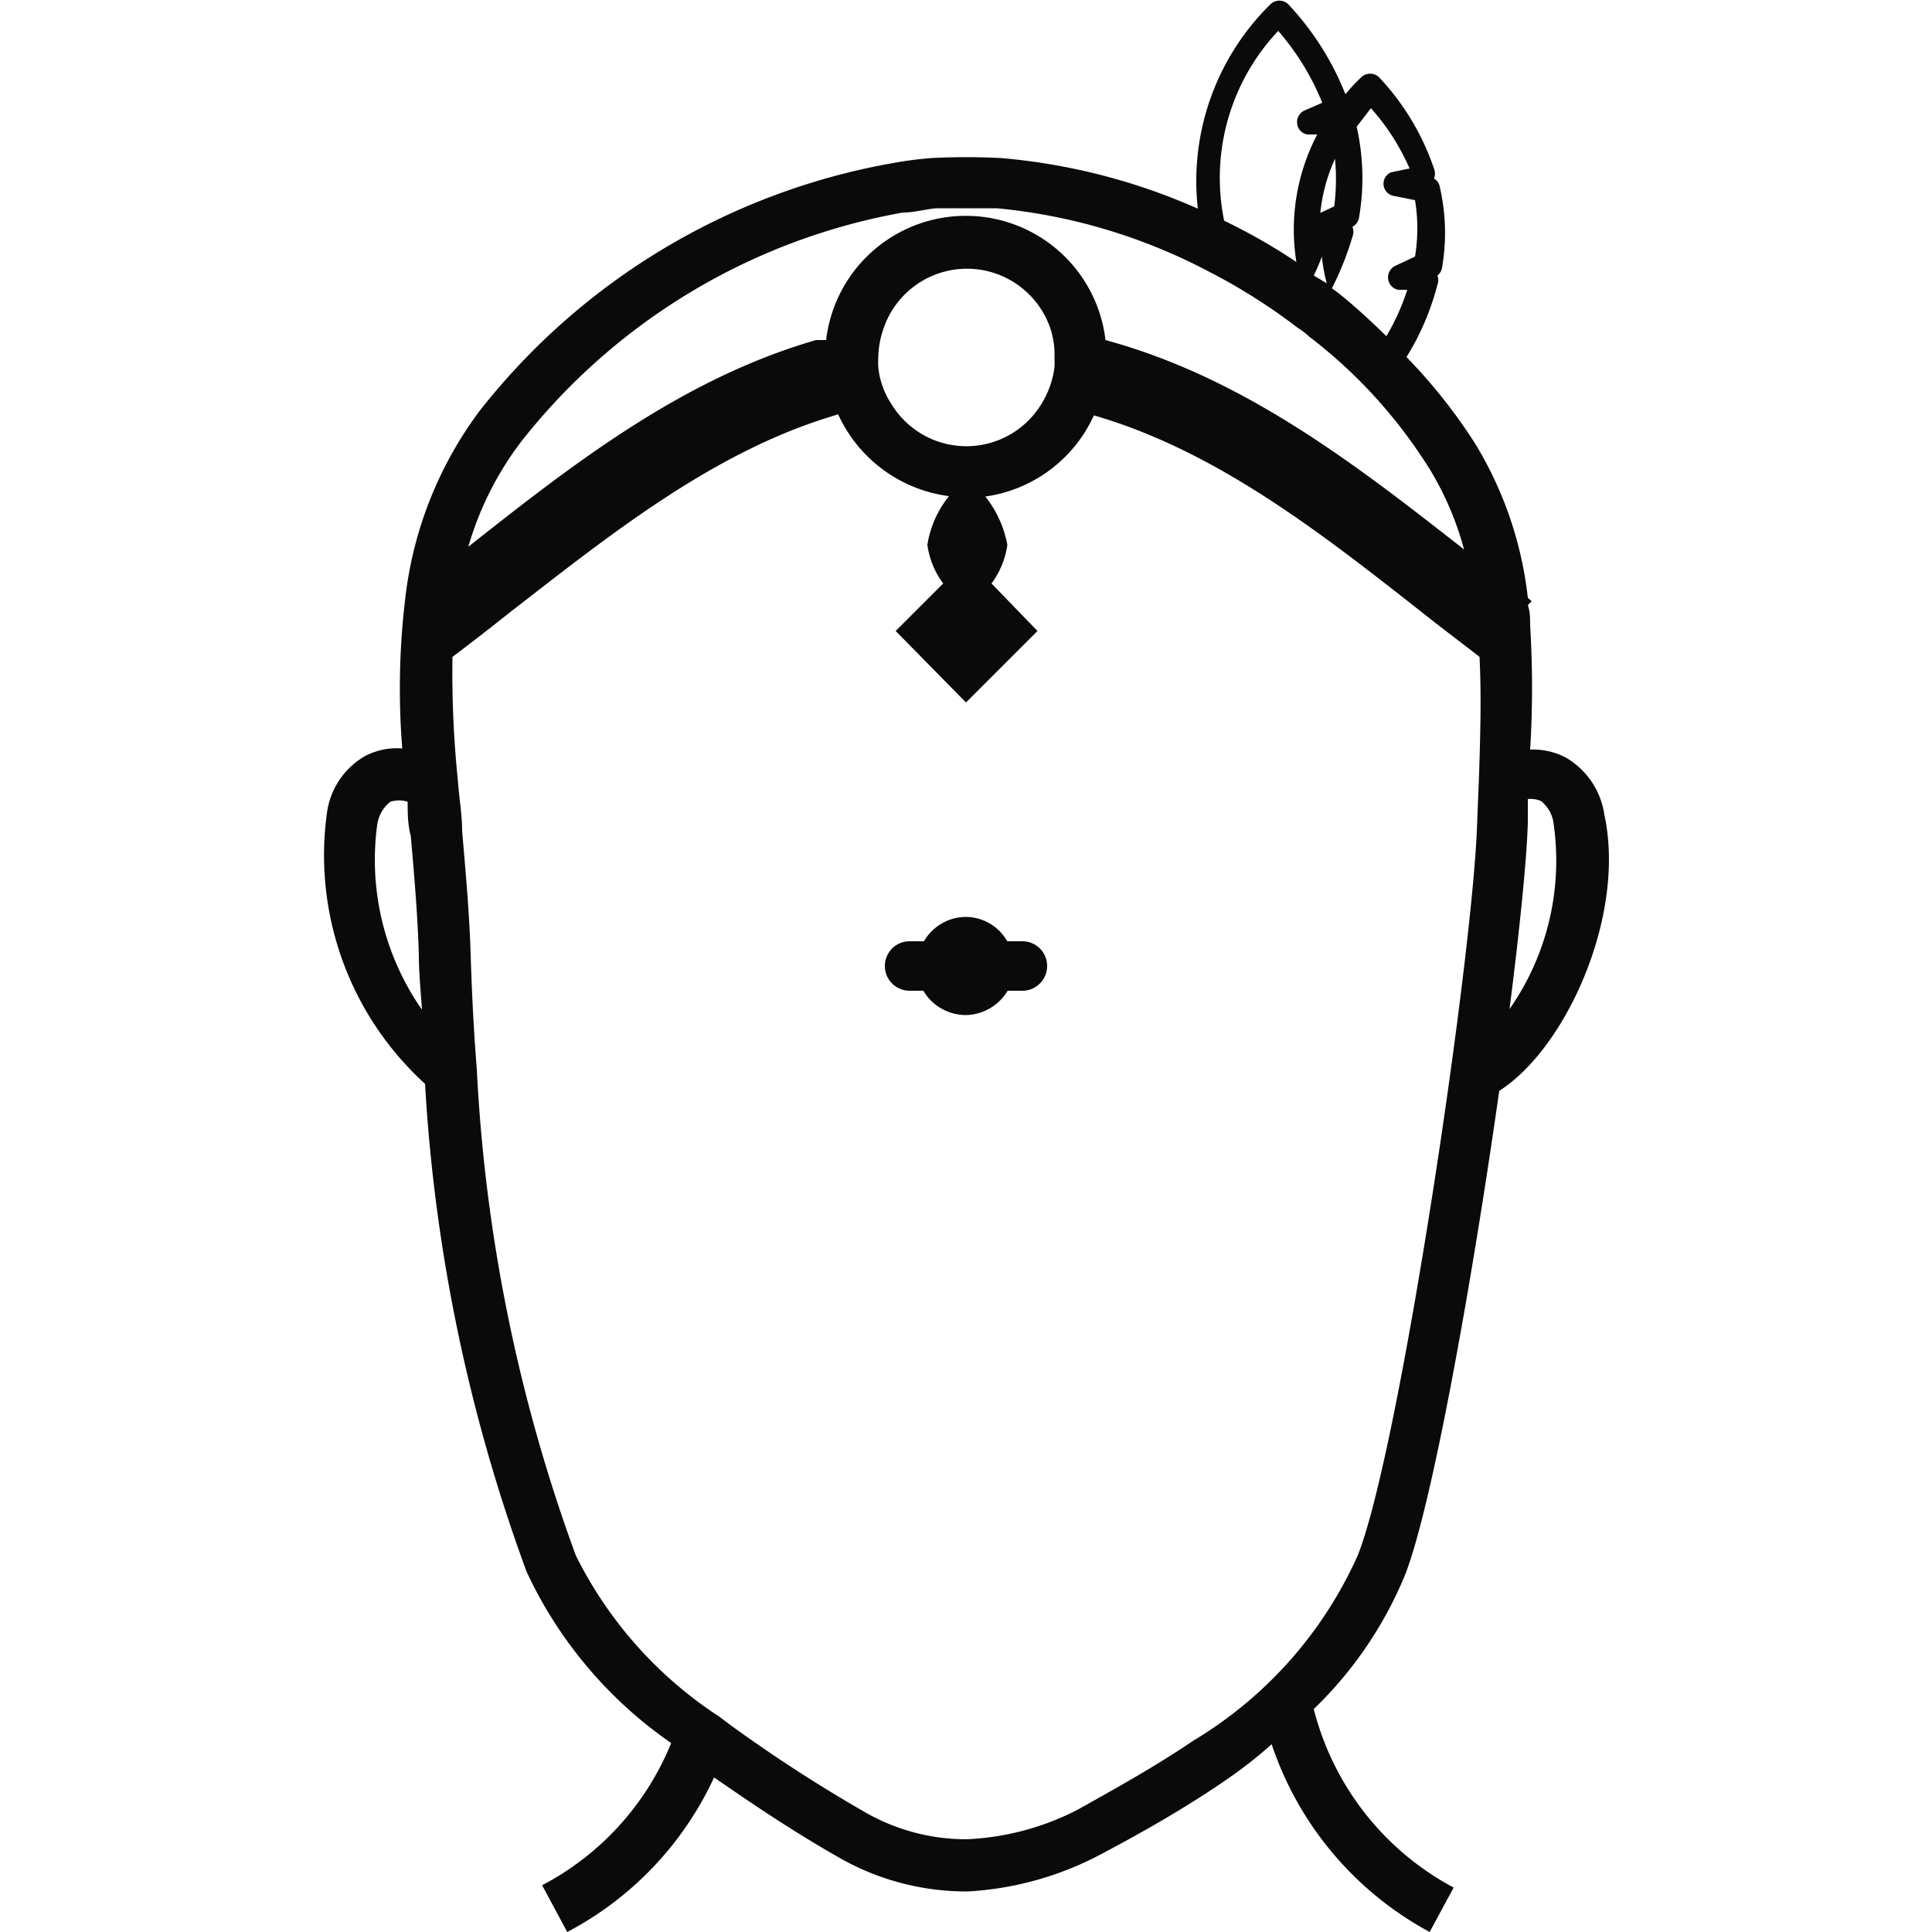 <svg xmlns="http://www.w3.org/2000/svg" viewBox="0 0 50 50"><defs><style>.cls-1{fill:none;}.cls-2{fill:#0a0a0a;}</style></defs><title>man-outline</title><g id="Layer_2" data-name="Layer 2"><g id="Layer_1-2" data-name="Layer 1"><rect class="cls-1" width="50" height="50"/><path class="cls-2" d="M40.53,19.61a1.8,1.8,0,0,0-.93-.21,26.45,26.45,0,0,0,0-3.21c0-.18,0-.36-.06-.53l.1-.1-.1-.09,0,0a9.73,9.73,0,0,0-1.37-4A14,14,0,0,0,36.4,9.24a6.72,6.72,0,0,0,.8-1.87.33.33,0,0,0,0-.24.32.32,0,0,0,.12-.2,5.29,5.29,0,0,0-.06-2.1.3.3,0,0,0-.15-.21.33.33,0,0,0,0-.26A6.45,6.45,0,0,0,35.69,2a.33.33,0,0,0-.46,0,4.24,4.24,0,0,0-.41.44A7.35,7.35,0,0,0,33.34.11a.33.33,0,0,0-.46,0A6.41,6.41,0,0,0,31,5.4,15.89,15.89,0,0,0,25.9,4.09a17.81,17.81,0,0,0-1.79,0,9.66,9.66,0,0,0-1,.13,17.45,17.45,0,0,0-10.71,6.43,10,10,0,0,0-1.91,4.82h0v0a19.55,19.55,0,0,0-.08,3.9,1.77,1.77,0,0,0-.95.19,2,2,0,0,0-1,1.49,8,8,0,0,0,2.54,7,43.8,43.8,0,0,0,2.63,12.63,11.06,11.06,0,0,0,3.74,4.43,7.22,7.22,0,0,1-3.34,3.68L14.68,50a8.58,8.58,0,0,0,3.8-4c1,.69,2,1.37,3.21,2.06a6.63,6.63,0,0,0,3.24.89h.13A8.34,8.34,0,0,0,28.47,48c1-.53,2.09-1.14,3.15-1.86.46-.31.89-.64,1.29-1A8.63,8.63,0,0,0,37,50l.62-1.15A7.26,7.26,0,0,1,34,44.23a10.22,10.22,0,0,0,2.37-3.49c.7-1.81,1.73-7.58,2.43-12.51,1.72-1.09,3.29-4.53,2.72-7.15A2.05,2.05,0,0,0,40.53,19.61ZM9.76,21.36a.93.93,0,0,1,.34-.61.73.73,0,0,1,.45,0c0,.29,0,.58.08.88.09,1,.18,2.08.21,3.09,0,.47.05.94.08,1.41A6.78,6.78,0,0,1,9.76,21.36ZM35,5.87l0,0a.33.33,0,0,0,.17-.23,6,6,0,0,0-.06-2.36l0,0,.37-.48a5.89,5.89,0,0,1,1,1.56L36,4.46a.32.32,0,0,0,.07.61l.55.11a4.47,4.47,0,0,1,0,1.46l-.51.24a.33.33,0,0,0,.07.62l.24,0a5.88,5.88,0,0,1-.54,1.2c-.4-.39-.8-.76-1.21-1.09l-.2-.15A7.76,7.76,0,0,0,35,6.13.34.34,0,0,0,35,5.87Zm-.47-.53-.36.17a4.42,4.42,0,0,1,.38-1.4A5.64,5.64,0,0,1,34.53,5.34Zm-.18,2L34,7.13a5.16,5.16,0,0,0,.21-.49A4.28,4.28,0,0,0,34.35,7.38ZM33.08.8a6.58,6.58,0,0,1,1.14,1.86l-.46.2a.33.33,0,0,0-.19.34.32.32,0,0,0,.26.28l.26,0a5.31,5.31,0,0,0-.54,3.3,15.17,15.17,0,0,0-1.73-1l-.14-.07A5.54,5.54,0,0,1,33.08.8ZM13.48,11.44A16.17,16.17,0,0,1,23.37,5.5c.28,0,.56-.08.85-.11l.79,0,.79,0A14.69,14.69,0,0,1,31.23,7a15.19,15.19,0,0,1,2.35,1.48,1.85,1.85,0,0,1,.3.23A13,13,0,0,1,35.33,10,13.19,13.19,0,0,1,37,12.14a8,8,0,0,1,.89,2.08c-2.73-2.14-5.55-4.33-9-5.34l-.28-.08a3.64,3.64,0,0,0-7.23,0l-.12,0-.14,0c-3.46,1-6.28,3.2-9,5.35A8.3,8.3,0,0,1,13.48,11.44ZM27.29,9.25a2.18,2.18,0,0,1,0,.25,2.35,2.35,0,0,1-.33.94,2.27,2.27,0,0,1-3.9,0,2.08,2.08,0,0,1-.33-.94,2.29,2.29,0,0,1,0-.25,2.38,2.38,0,0,1,.14-.76,2.28,2.28,0,0,1,4.31,0A2.14,2.14,0,0,1,27.29,9.25ZM38.28,20l-.05,1.25c-.09,3.37-2,16.26-3.09,19a10.67,10.67,0,0,1-4.26,4.8c-1,.68-2.09,1.28-3,1.79a6.91,6.91,0,0,1-2.87.76,5.26,5.26,0,0,1-2.64-.71,38.78,38.78,0,0,1-3.5-2.27l-.25-.19a10.61,10.61,0,0,1-3.72-4.18,42.73,42.73,0,0,1-2.56-12.57c-.08-1-.13-2-.16-3s-.13-2.13-.22-3.17c0-.44-.08-.87-.11-1.31A27.3,27.3,0,0,1,11.71,17q.73-.55,1.47-1.14c2.58-2,5.25-4.15,8.36-5.09l.15-.05a3.67,3.67,0,0,0,2.87,2.12h0A2.68,2.68,0,0,0,24,14.1a2.17,2.17,0,0,0,.41,1l-1.23,1.23L25,18.18l1.85-1.85L25.66,15.1a2.17,2.17,0,0,0,.41-1,2.82,2.82,0,0,0-.57-1.25,3.64,3.64,0,0,0,2.81-2.1h0c3.18.92,5.9,3.06,8.52,5.12.49.39,1,.77,1.46,1.13C38.34,18,38.31,19,38.28,20Zm.79,6.09c.26-2.06.44-3.81.47-4.8l0-.61a.68.68,0,0,1,.34.05.88.88,0,0,1,.33.61A6.7,6.7,0,0,1,39.07,26.11Z"/><path class="cls-2" d="M25,23.73a1.26,1.26,0,0,0-1.07.6,1.28,1.28,0,0,0-.2.67c0,.05,0,.1,0,.15a1.32,1.32,0,0,0,.31.69,1.29,1.29,0,0,0,.95.43,1.29,1.29,0,0,0,1.26-1.13s0-.09,0-.14a1.28,1.28,0,0,0-.2-.67A1.24,1.24,0,0,0,25,23.73Z"/><path class="cls-2" d="M26.46,24.36H23.54a.64.64,0,0,0,0,1.28h2.92a.64.64,0,0,0,0-1.28Z"/></g></g></svg>